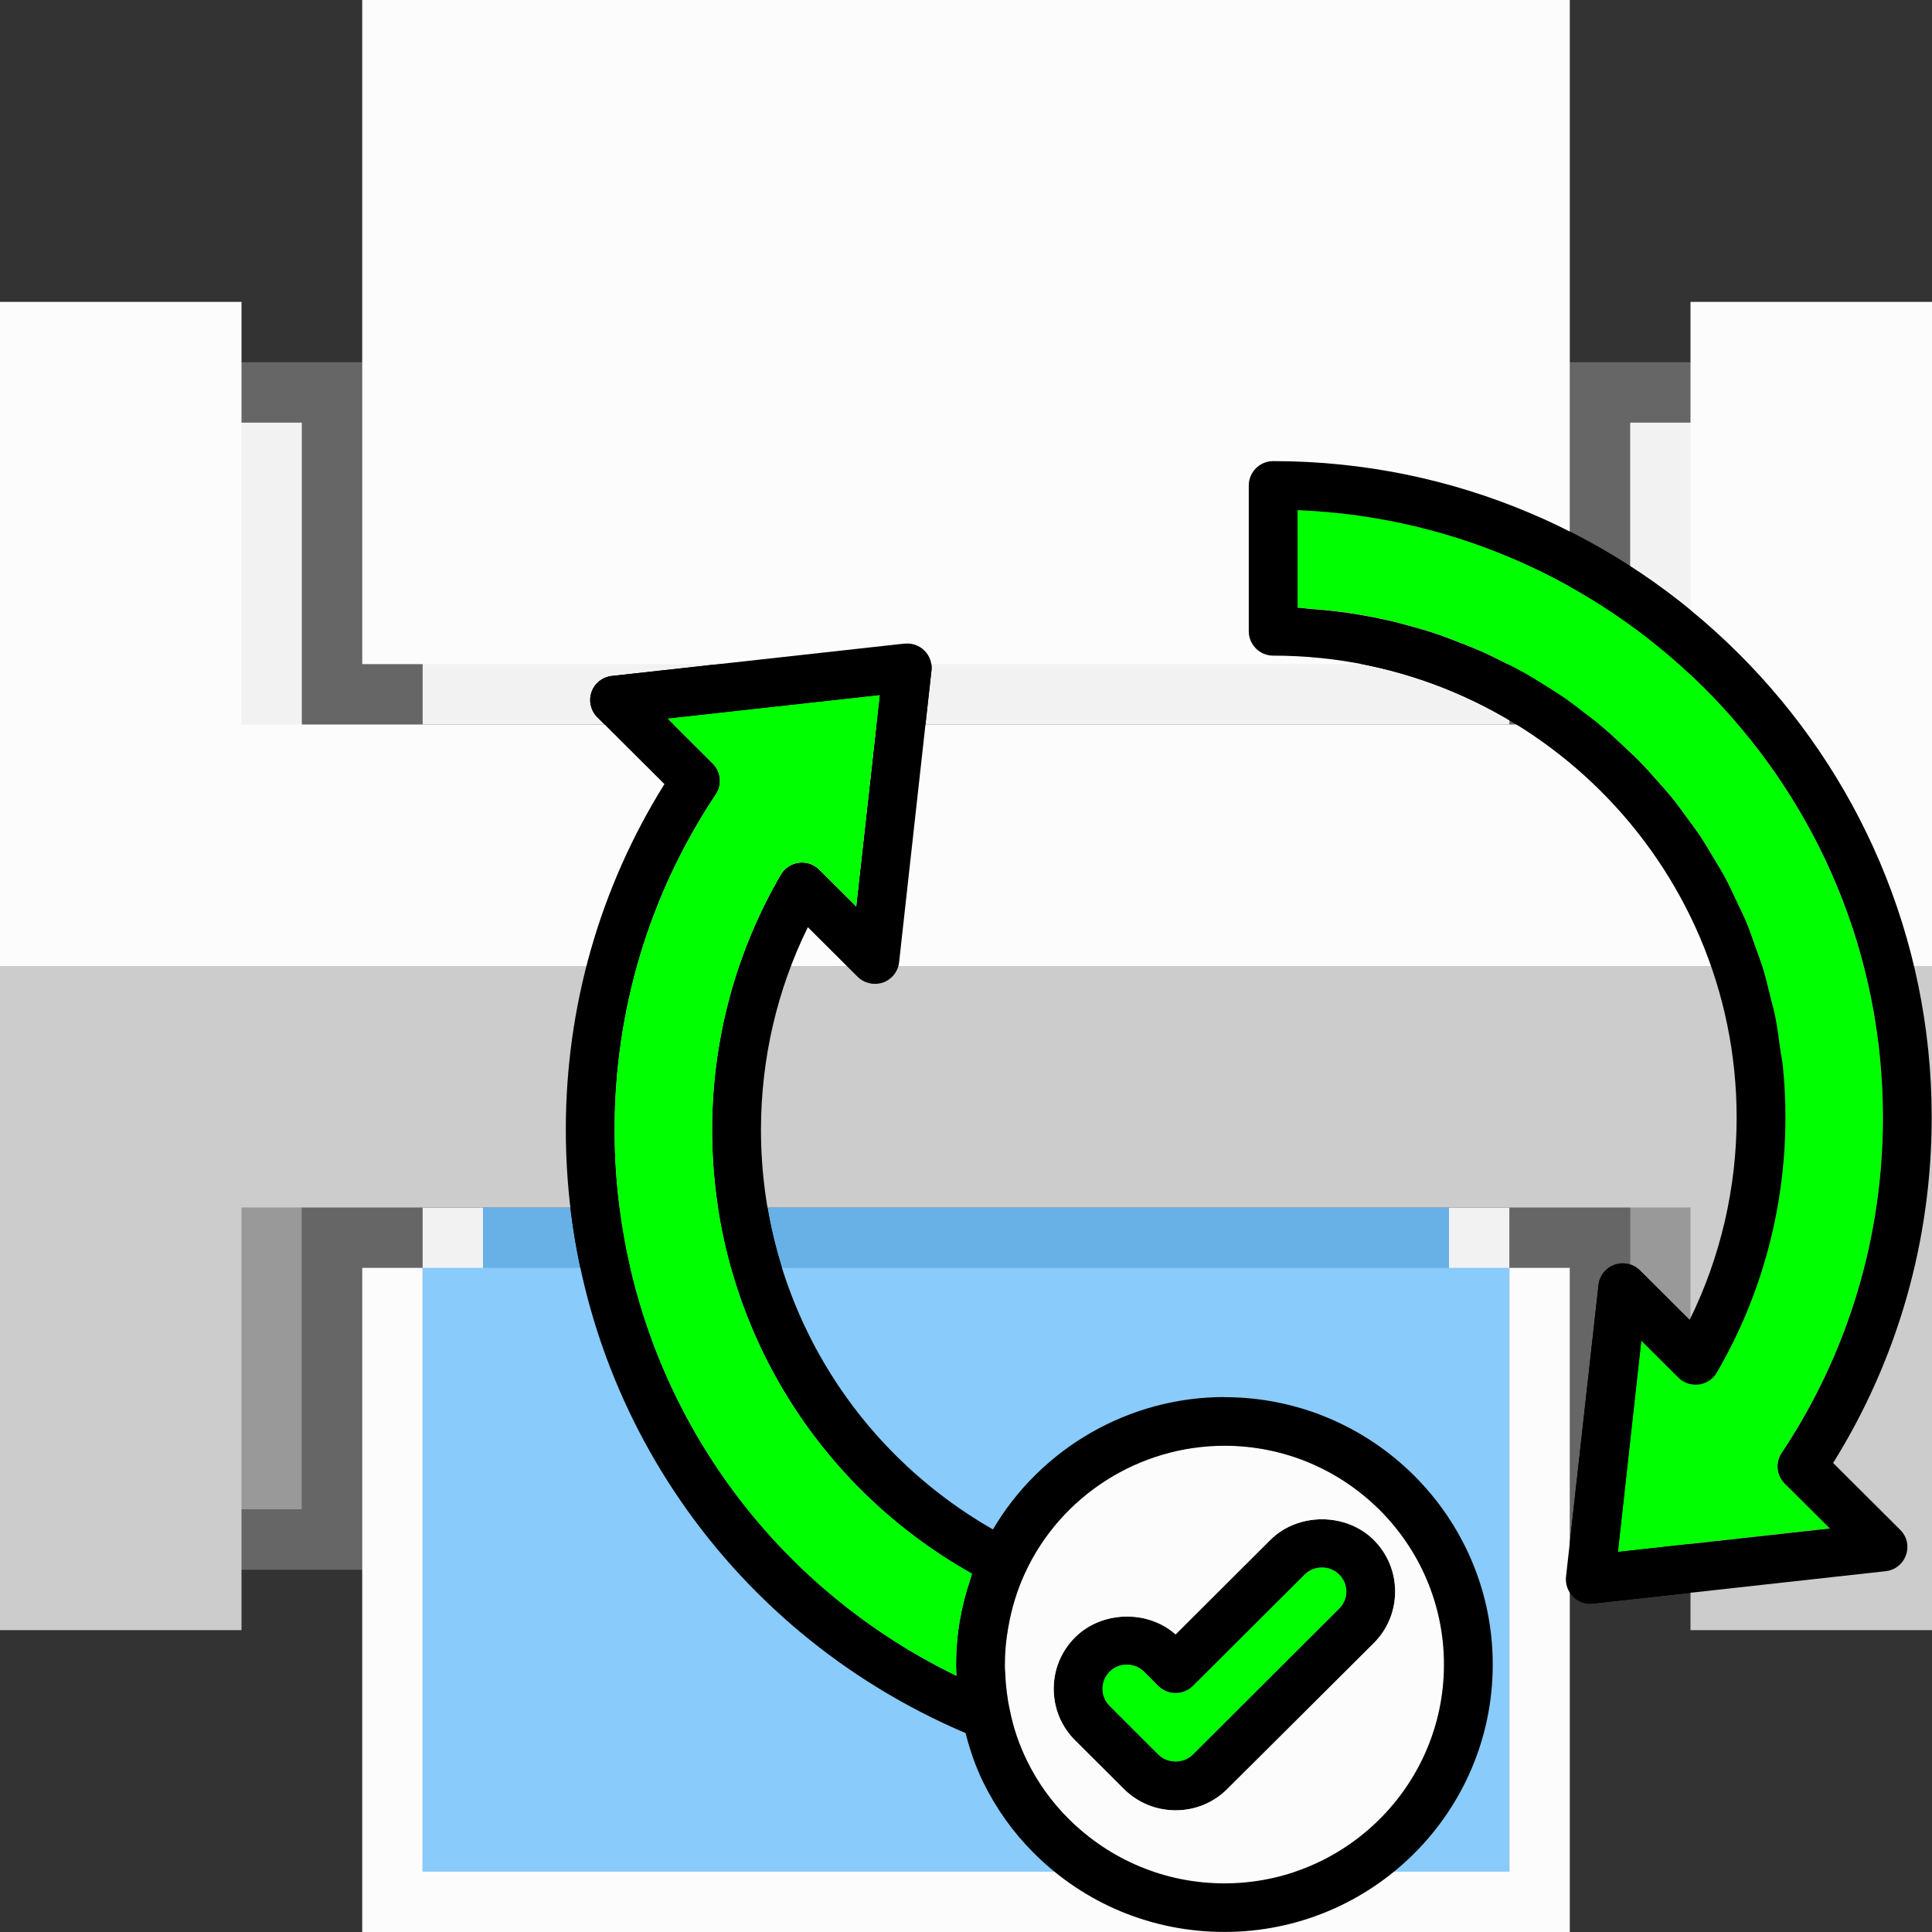 <?xml version="1.0" encoding="UTF-8" standalone="no"?>
<!-- Created with Inkscape (http://www.inkscape.org/) -->

<svg
        xmlns:inkscape="http://www.inkscape.org/namespaces/inkscape"
        xmlns:sodipodi="http://sodipodi.sourceforge.net/DTD/sodipodi-0.dtd"
        version="1.1"
        id="svg1"
        width="32"
        height="32"
        viewBox="0 0 32 32"
        sodipodi:docname="PrintUpdateIcon.svg"
        inkscape:version="1.3.2 (091e20e, 2023-11-25, custom)"
        xml:space="preserve"
        xmlns="http://www.w3.org/2000/svg"
><rect x="0" y="0" width="32" height="32" fill="#333333" stroke="none"/><defs
     id="defs1" />
    <sodipodi:namedview
            id="namedview1"
            pagecolor="#505050"
            bordercolor="#eeeeee"
            borderopacity="1"
            inkscape:showpageshadow="0"
            inkscape:pageopacity="0"
            inkscape:pagecheckerboard="0"
            inkscape:deskcolor="#505050"
            showgrid="true"
            inkscape:zoom="22.627417"
            inkscape:cx="13.302446"
            inkscape:cy="18.672038"
            inkscape:window-width="1920"
            inkscape:window-height="1009"
            inkscape:window-x="-8"
            inkscape:window-y="-8"
            inkscape:window-maximized="1"
            inkscape:current-layer="g1"><inkscape:grid
       id="grid116"
       units="px"
       originx="0"
       originy="0"
       spacingx="1"
       spacingy="1"
       empcolor="#0099e5"
       empopacity="0.302"
       color="#0099e5"
       opacity="0.149"
       empspacing="5"
       dotted="false"
       gridanglex="30"
       gridanglez="30"
       visible="true" /></sodipodi:namedview>
    <g
            inkscape:groupmode="layer"
            inkscape:label="Light"
            id="g1"
            style="display:inline"
            transform="scale(0.125)"><path
       id="path51"
       style="display:inline;fill:#666666;fill-opacity:1"
       d="m 304,48 h 8 V 8 h -8 z m 0,-48 v 8 h 8 144 V 0 Z m 152,0 v 8 40 h 8 V 0 Z m 16,48 v 8 h 32 v -8 z m 32,0 v 8 144 h 8 V 48 Z M 256,199.986 h 8 V 56 h -8 z M 256,56 h 8 32 v -8 h -40 z m 40,-8 v 8 40 h 16 V 48 h -8 z m 0,48 v 8 H 456 V 96 H 312 Z m 160,0 v 8 0.035 h 16 V 96 Z m 0,-40 v 40 h 16 V 56 Z m 8,-8 h -8 v 8 h 16 v -8 z m -8,104 H 312 v 8 h 144 z m 56,48 h -8 -32 v 8 h 40 z m -40,8 v -8 -48 h -16 v 8 48 z m -8,0 h -8 v 40 h 8 z m 0,40 h -8 -144 v 8 h 152 z m -152,8 v -8 -40 h -8 v 48 z m -16,-48 v -8.014 h -32 -8 V 208 Z m 8,0 h 8 v -48 -8 H 296 V 199.986 208 Z"
       transform="translate(-256)"
       inkscape:label="Border" />
        <rect
                style="display:inline;fill:#f2f2f2;fill-opacity:1"
                id="rect51"
                width="144"
                height="88"
                x="312"
                y="8"
                transform="translate(-256)"
                inkscape:label="Paper"/>
        <path
                id="path55"
                style="display:inline;fill:#f2f2f2"
                d="m 264,56 v 71.992 h 32 V 128 H 504 V 104.035 H 472 V 104 H 296 V 56 Z m 208,48 h 32 V 56 h -32 z"
                transform="translate(-256)"
                inkscape:label="Top"/>
        <path
                id="rect56"
                style="display:inline;fill:#999999;fill-opacity:1"
                d="M 264,127.992 V 152 199.986 h 32 V 152 h 176 v 48 h 32 v -72 h -32 v -0.008 z"
                transform="translate(-256)"
                inkscape:label="Shadowed"/>
        <path
                id="rect58"
                style="display:inline;fill:#f2f2f2;fill-opacity:1"
                d="m 312,160 v 80 8 h 144 v -8 -80 h -8 v 80 H 320 v -80 z"
                transform="translate(-256)"
                inkscape:label="LowerBorder"/>
        <rect
                style="display:inline;fill:#67b1e6;fill-opacity:1"
                id="rect60"
                width="128"
                height="80"
                x="320"
                y="160"
                transform="translate(-256)"
                inkscape:label="Lower"/>
        <g
                id="g66"
                transform="matrix(7.896,0,0,7.87,-477.747,-135.65)"
                style="display:inline"><path
         d="m 82.279,25.826 v 1.639 c 0.082,0.004 0.162,0.018 0.244,0.023 0.136,0.01 0.272,0.022 0.406,0.039 0.149,0.018 0.297,0.04 0.443,0.066 0.132,0.023 0.261,0.049 0.391,0.078 0.144,0.033 0.286,0.07 0.428,0.109 0.127,0.036 0.255,0.072 0.379,0.113 0.139,0.046 0.274,0.099 0.41,0.152 0.121,0.047 0.243,0.094 0.361,0.146 0.133,0.059 0.263,0.124 0.393,0.189 0.115,0.058 0.228,0.115 0.34,0.178 0.127,0.071 0.25,0.149 0.373,0.227 0.108,0.068 0.216,0.135 0.32,0.207 0.119,0.083 0.233,0.173 0.348,0.262 0.1,0.077 0.2,0.153 0.297,0.234 0.111,0.094 0.218,0.195 0.324,0.295 0.092,0.086 0.184,0.17 0.271,0.26 0.103,0.105 0.2,0.214 0.297,0.324 0.083,0.094 0.167,0.186 0.246,0.283 0.093,0.115 0.178,0.234 0.266,0.354 0.073,0.1 0.148,0.199 0.217,0.303 0.083,0.125 0.158,0.254 0.234,0.383 0.063,0.106 0.127,0.21 0.186,0.318 0.072,0.135 0.136,0.275 0.201,0.414 0.051,0.109 0.106,0.216 0.152,0.328 0.061,0.146 0.111,0.297 0.164,0.447 0.039,0.111 0.082,0.221 0.117,0.334 0.049,0.16 0.087,0.324 0.127,0.488 0.026,0.108 0.058,0.215 0.08,0.324 0.037,0.184 0.061,0.372 0.086,0.561 0.012,0.094 0.033,0.185 0.043,0.279 0.029,0.285 0.043,0.573 0.043,0.865 0,1.514 -0.398,2.999 -1.152,4.295 -0.064,0.11 -0.175,0.185 -0.301,0.201 -0.126,0.015 -0.254,-0.027 -0.344,-0.117 l -0.621,-0.621 -0.258,2.338 c 0,0.001 2.08e-4,0.003 0,0.004 l -0.135,1.215 3.557,-0.395 -0.758,-0.756 c -0.138,-0.138 -0.158,-0.353 -0.051,-0.516 1.112,-1.674 1.699,-3.628 1.699,-5.648 0,-5.505 -4.371,-10.009 -9.824,-10.225 z"
         style="fill:#00ff00"
         id="path60" />
            <path
                    d="m 81.871,25 c -0.226,0 -0.41,0.184 -0.41,0.41 v 2.455 c 0,0.226 0.184,0.41 0.41,0.41 4.288,0 7.777,3.489 7.777,7.777 0,1.188 -0.272,2.355 -0.789,3.408 l -0.834,-0.834 c -0.111,-0.111 -0.276,-0.148 -0.424,-0.096 -0.148,0.052 -0.254,0.185 -0.271,0.342 l -0.545,4.91 c -0.014,0.124 0.029,0.248 0.117,0.336 0.077,0.077 0.181,0.119 0.289,0.119 0.015,0 0.03,-3.25e-4 0.045,-0.002 l 4.914,-0.545 c 0.156,-0.017 0.288,-0.123 0.34,-0.271 0.052,-0.148 0.016,-0.313 -0.096,-0.424 l -1.127,-1.127 c 1.084,-1.744 1.654,-3.749 1.654,-5.818 C 92.922,29.957 87.965,25 81.871,25 Z m 0.408,0.826 c 5.454,0.216 9.824,4.719 9.824,10.225 0,2.02 -0.587,3.974 -1.699,5.648 -0.108,0.162 -0.087,0.378 0.051,0.516 l 0.758,0.756 -3.557,0.395 0.135,-1.215 c 2.08e-4,-0.001 0,-0.003 0,-0.004 l 0.258,-2.338 0.621,0.621 c 0.09,0.09 0.218,0.132 0.344,0.117 0.126,-0.016 0.237,-0.091 0.301,-0.201 0.754,-1.296 1.152,-2.781 1.152,-4.295 0,-0.292 -0.014,-0.58 -0.043,-0.865 -0.009,-0.094 -0.031,-0.186 -0.043,-0.279 -0.025,-0.188 -0.049,-0.376 -0.086,-0.561 -0.022,-0.11 -0.054,-0.216 -0.08,-0.324 -0.04,-0.164 -0.078,-0.328 -0.127,-0.488 -0.035,-0.113 -0.078,-0.223 -0.117,-0.334 -0.053,-0.15 -0.103,-0.301 -0.164,-0.447 -0.047,-0.112 -0.101,-0.219 -0.152,-0.328 -0.065,-0.139 -0.129,-0.279 -0.201,-0.414 -0.058,-0.108 -0.123,-0.213 -0.186,-0.318 -0.076,-0.129 -0.152,-0.258 -0.234,-0.383 -0.069,-0.103 -0.144,-0.202 -0.217,-0.303 -0.087,-0.12 -0.173,-0.239 -0.266,-0.354 -0.079,-0.097 -0.163,-0.19 -0.246,-0.283 -0.097,-0.11 -0.194,-0.219 -0.297,-0.324 -0.088,-0.09 -0.18,-0.174 -0.271,-0.26 -0.106,-0.1 -0.213,-0.201 -0.324,-0.295 -0.096,-0.082 -0.197,-0.157 -0.297,-0.234 -0.115,-0.089 -0.228,-0.178 -0.348,-0.262 -0.104,-0.073 -0.213,-0.139 -0.32,-0.207 -0.123,-0.078 -0.246,-0.155 -0.373,-0.227 -0.112,-0.063 -0.225,-0.12 -0.34,-0.178 -0.13,-0.066 -0.259,-0.13 -0.393,-0.189 -0.118,-0.052 -0.24,-0.099 -0.361,-0.146 -0.136,-0.053 -0.271,-0.106 -0.41,-0.152 -0.124,-0.041 -0.252,-0.078 -0.379,-0.113 -0.142,-0.04 -0.283,-0.077 -0.428,-0.109 -0.13,-0.029 -0.259,-0.055 -0.391,-0.078 -0.146,-0.026 -0.294,-0.048 -0.443,-0.066 -0.134,-0.017 -0.27,-0.029 -0.406,-0.039 -0.082,-0.005 -0.162,-0.02 -0.244,-0.023 z"
                    id="path61"/>
            <path
                    d="m 82.689,43.627 c -0.106,-10e-7 -0.212,0.04 -0.289,0.117 l -1.877,1.877 c -0.16,0.16 -0.42,0.159 -0.58,0 l -0.238,-0.24 c -0.077,-0.077 -0.182,-0.119 -0.291,-0.119 -0.109,0 -0.212,0.042 -0.289,0.119 -0.077,0.078 -0.119,0.18 -0.119,0.289 0,0.109 0.042,0.212 0.119,0.289 l 0.818,0.82 c 0.155,0.155 0.426,0.154 0.58,0 l 2.455,-2.457 c 0.077,-0.077 0.121,-0.18 0.121,-0.289 0,-0.109 -0.044,-0.212 -0.121,-0.289 -0.077,-0.078 -0.183,-0.117 -0.289,-0.117 z"
                    style="fill:#00ff00"
                    id="path62"/>
            <path
                    d="m 82.689,42.816 c -0.318,2.6e-5 -0.636,0.116 -0.867,0.348 l -1.59,1.59 c -0.468,-0.418 -1.239,-0.398 -1.686,0.049 -0.232,0.232 -0.359,0.539 -0.359,0.867 0,0.328 0.127,0.637 0.359,0.869 l 0.818,0.818 c 0.232,0.232 0.541,0.359 0.869,0.359 0.328,0 0.635,-0.128 0.867,-0.359 l 2.457,-2.455 c 0.232,-0.232 0.359,-0.541 0.359,-0.869 0,-0.328 -0.128,-0.637 -0.359,-0.869 -0.232,-0.232 -0.551,-0.348 -0.869,-0.348 z m 0,0.811 c 0.106,10e-7 0.212,0.04 0.289,0.117 0.077,0.077 0.121,0.18 0.121,0.289 0,0.109 -0.044,0.212 -0.121,0.289 l -2.455,2.457 c -0.154,0.154 -0.425,0.155 -0.58,0 L 79.125,45.959 c -0.077,-0.077 -0.119,-0.18 -0.119,-0.289 0,-0.109 0.042,-0.211 0.119,-0.289 0.077,-0.077 0.18,-0.119 0.289,-0.119 0.109,0 0.214,0.042 0.291,0.119 l 0.238,0.24 c 0.16,0.159 0.42,0.16 0.58,0 l 1.877,-1.877 c 0.077,-0.077 0.183,-0.117 0.289,-0.117 z"
                    id="path63"/>
            <path
                    d="m 81.053,41.578 c -1.433,0 -2.747,0.839 -3.346,2.139 -0.133,0.288 -0.228,0.597 -0.283,0.918 -0.037,0.204 -0.057,0.413 -0.057,0.627 0,0.048 1.72e-4,0.092 0.006,0.141 0.002,0.012 0.002,0.025 0.002,0.037 0.004,0.101 0.013,0.198 0.025,0.295 0.013,0.103 0.029,0.2 0.051,0.297 0.059,0.299 0.156,0.583 0.291,0.857 0.176,0.36 0.41,0.686 0.693,0.969 0.701,0.701 1.631,1.088 2.617,1.088 2.031,0 3.684,-1.652 3.684,-3.684 0,-2.031 -1.652,-3.684 -3.684,-3.684 z m 1.637,1.238 c 0.318,-2.5e-5 0.637,0.116 0.869,0.348 0.232,0.232 0.359,0.541 0.359,0.869 0,0.328 -0.127,0.637 -0.359,0.869 l -2.457,2.455 c -0.232,0.232 -0.539,0.359 -0.867,0.359 -0.328,0 -0.637,-0.127 -0.869,-0.359 l -0.818,-0.818 C 78.315,46.307 78.188,45.998 78.188,45.67 c 0,-0.328 0.127,-0.635 0.359,-0.867 0.446,-0.446 1.218,-0.467 1.686,-0.049 l 1.59,-1.59 c 0.232,-0.232 0.549,-0.348 0.867,-0.348 z"
                    style="fill:#f9f9f9"
                    id="path64"/>
            <path
                    d="m 75.686,28.072 -4.912,0.545 c -0.156,0.017 -0.29,0.121 -0.342,0.27 -0.052,0.148 -0.014,0.315 0.098,0.426 l 1.125,1.125 C 70.57,32.182 70,34.186 70,36.256 c 0,4.454 2.628,8.417 6.709,10.16 0.072,0.284 0.166,0.563 0.299,0.834 0.216,0.44 0.501,0.841 0.848,1.188 0.856,0.856 1.992,1.326 3.197,1.326 2.483,0 4.502,-2.019 4.502,-4.502 0,-2.483 -2.019,-4.502 -4.502,-4.502 v -0.002 c -1.604,0 -3.084,0.863 -3.885,2.229 -2.411,-1.384 -3.893,-3.926 -3.893,-6.73 0,-1.188 0.27,-2.357 0.787,-3.41 l 0.834,0.834 c 0.111,0.111 0.278,0.149 0.426,0.098 0.148,-0.052 0.254,-0.185 0.271,-0.342 l 0.543,-4.912 c 0.014,-0.124 -0.029,-0.246 -0.117,-0.334 -0.088,-0.088 -0.209,-0.131 -0.334,-0.117 z m -0.418,0.869 -0.395,3.557 -0.621,-0.621 c -0.09,-0.09 -0.217,-0.132 -0.342,-0.115 -0.126,0.016 -0.237,0.09 -0.301,0.199 -0.754,1.296 -1.154,2.781 -1.154,4.295 0,3.123 1.662,5.954 4.361,7.477 -0.015,0.041 -0.024,0.084 -0.037,0.125 -0.014,0.042 -0.028,0.084 -0.041,0.127 -0.049,0.167 -0.091,0.336 -0.121,0.508 -0.045,0.248 -0.068,0.507 -0.068,0.77 0,0.063 0.003,0.117 0.006,0.162 6.09e-4,0.009 -8.11e-4,0.018 0,0.027 -3.507,-1.71 -5.736,-5.246 -5.736,-9.195 0,-2.02 0.587,-3.972 1.699,-5.646 0.108,-0.162 0.087,-0.38 -0.051,-0.518 l -0.756,-0.756 z m 5.785,12.637 c 2.031,0 3.684,1.652 3.684,3.684 2.08e-4,2.031 -1.652,3.684 -3.684,3.684 -0.986,0 -1.916,-0.387 -2.617,-1.088 -0.283,-0.283 -0.517,-0.609 -0.693,-0.969 -0.135,-0.275 -0.232,-0.558 -0.291,-0.857 -0.022,-0.097 -0.038,-0.194 -0.051,-0.297 -0.012,-0.097 -0.022,-0.194 -0.025,-0.295 -4.16e-4,-0.012 -3.26e-4,-0.025 -0.002,-0.037 -0.006,-0.048 -0.006,-0.092 -0.006,-0.141 0,-0.213 0.02,-0.423 0.057,-0.627 0.055,-0.321 0.15,-0.63 0.283,-0.918 0.599,-1.3 1.913,-2.139 3.346,-2.139 z"
                    id="path65"/>
            <path
                    d="m 75.268,28.941 -3.557,0.395 0.756,0.756 c 0.138,0.138 0.158,0.355 0.051,0.518 -1.112,1.674 -1.699,3.626 -1.699,5.646 0,3.949 2.229,7.486 5.736,9.195 -8.11e-4,-0.009 6.09e-4,-0.018 0,-0.027 -0.003,-0.045 -0.006,-0.1 -0.006,-0.162 0,-0.262 0.023,-0.522 0.068,-0.77 0.03,-0.172 0.072,-0.341 0.121,-0.508 0.013,-0.043 0.027,-0.085 0.041,-0.127 0.013,-0.041 0.022,-0.084 0.037,-0.125 -2.7,-1.522 -4.361,-4.353 -4.361,-7.477 0,-1.514 0.4,-2.999 1.154,-4.295 0.064,-0.11 0.175,-0.183 0.301,-0.199 0.125,-0.016 0.252,0.025 0.342,0.115 l 0.621,0.621 z"
                    style="fill:#00ff00"
                    id="path66"/></g></g>
    <g
            inkscape:groupmode="layer"
            inkscape:label="Dark"
            id="g4"
            style="display:inline"
            transform="scale(0.125)"><g
       id="g6"
       inkscape:label="Top"
       style="fill:#fcfcfc;fill-opacity:1"><path
         d="M 48,0 V 88 H 208 V 0 Z"
         style="display:inline;fill:#fcfcfc;fill-opacity:1;stroke-width:4"
         id="path5" /><path
            d="m 0,40 v 88 H 256 V 40 H 224 V 96 H 32 V 40 Z"
            style="display:inline;fill:#fcfcfc;fill-opacity:1;stroke-width:4"
            id="path6"/></g>
        <g
                id="g7"
                inkscape:label="Bottom"><path
         d="m 0,128 v 88 h 32 v -56 h 192 v 56 h 32 v -88 z"
         style="display:inline;fill:#cccccc;fill-opacity:1;stroke-width:4"
         id="path3" />
            <path
                    d="m 48,168 v 88 h 160 v -88 h -8 v 80 H 56 v -80 z"
                    style="display:inline;fill:#fcfcfc;fill-opacity:1;stroke-width:4"
                    id="path4"/></g>
        <rect
                style="display:inline;fill:#89cbfa;fill-opacity:1;stroke-width:4"
                id="rect4"
                width="144"
                height="80"
                x="56"
                y="168"
                inkscape:label="BottomColor"/>
        <g
                id="g15950"
                transform="matrix(7.896,0,0,7.87,-477.747,-135.65)"
                style="display:inline"><path
         d="m 82.279,25.826 v 1.639 c 0.082,0.004 0.162,0.018 0.244,0.023 0.136,0.01 0.272,0.022 0.406,0.039 0.149,0.018 0.297,0.04 0.443,0.066 0.132,0.023 0.261,0.049 0.391,0.078 0.144,0.033 0.286,0.07 0.428,0.109 0.127,0.036 0.255,0.072 0.379,0.113 0.139,0.046 0.274,0.099 0.41,0.152 0.121,0.047 0.243,0.094 0.361,0.146 0.133,0.059 0.263,0.124 0.393,0.189 0.115,0.058 0.228,0.115 0.34,0.178 0.127,0.071 0.25,0.149 0.373,0.227 0.108,0.068 0.216,0.135 0.32,0.207 0.119,0.083 0.233,0.173 0.348,0.262 0.1,0.077 0.2,0.153 0.297,0.234 0.111,0.094 0.218,0.195 0.324,0.295 0.092,0.086 0.184,0.17 0.271,0.26 0.103,0.105 0.2,0.214 0.297,0.324 0.083,0.094 0.167,0.186 0.246,0.283 0.093,0.115 0.178,0.234 0.266,0.354 0.073,0.1 0.148,0.199 0.217,0.303 0.083,0.125 0.158,0.254 0.234,0.383 0.063,0.106 0.127,0.21 0.186,0.318 0.072,0.135 0.136,0.275 0.201,0.414 0.051,0.109 0.106,0.216 0.152,0.328 0.061,0.146 0.111,0.297 0.164,0.447 0.039,0.111 0.082,0.221 0.117,0.334 0.049,0.16 0.087,0.324 0.127,0.488 0.026,0.108 0.058,0.215 0.08,0.324 0.037,0.184 0.061,0.372 0.086,0.561 0.012,0.094 0.033,0.185 0.043,0.279 0.029,0.285 0.043,0.573 0.043,0.865 0,1.514 -0.398,2.999 -1.152,4.295 -0.064,0.11 -0.175,0.185 -0.301,0.201 -0.126,0.015 -0.254,-0.027 -0.344,-0.117 l -0.621,-0.621 -0.258,2.338 c 0,0.001 2.08e-4,0.003 0,0.004 l -0.135,1.215 3.557,-0.395 -0.758,-0.756 c -0.138,-0.138 -0.158,-0.353 -0.051,-0.516 1.112,-1.674 1.699,-3.628 1.699,-5.648 0,-5.505 -4.371,-10.009 -9.824,-10.225 z"
         style="fill:#00ff00"
         id="path15944" />
            <path
                    d="m 81.871,25 c -0.226,0 -0.41,0.184 -0.41,0.41 v 2.455 c 0,0.226 0.184,0.41 0.41,0.41 4.288,0 7.777,3.489 7.777,7.777 0,1.188 -0.272,2.355 -0.789,3.408 l -0.834,-0.834 c -0.111,-0.111 -0.276,-0.148 -0.424,-0.096 -0.148,0.052 -0.254,0.185 -0.271,0.342 l -0.545,4.91 c -0.014,0.124 0.029,0.248 0.117,0.336 0.077,0.077 0.181,0.119 0.289,0.119 0.015,0 0.03,-3.25e-4 0.045,-0.002 l 4.914,-0.545 c 0.156,-0.017 0.288,-0.123 0.34,-0.271 0.052,-0.148 0.016,-0.313 -0.096,-0.424 l -1.127,-1.127 c 1.084,-1.744 1.654,-3.749 1.654,-5.818 C 92.922,29.957 87.965,25 81.871,25 Z m 0.408,0.826 c 5.454,0.216 9.824,4.719 9.824,10.225 0,2.02 -0.587,3.974 -1.699,5.648 -0.108,0.162 -0.087,0.378 0.051,0.516 l 0.758,0.756 -3.557,0.395 0.135,-1.215 c 2.08e-4,-0.001 0,-0.003 0,-0.004 l 0.258,-2.338 0.621,0.621 c 0.09,0.09 0.218,0.132 0.344,0.117 0.126,-0.016 0.237,-0.091 0.301,-0.201 0.754,-1.296 1.152,-2.781 1.152,-4.295 0,-0.292 -0.014,-0.58 -0.043,-0.865 -0.009,-0.094 -0.031,-0.186 -0.043,-0.279 -0.025,-0.188 -0.049,-0.376 -0.086,-0.561 -0.022,-0.11 -0.054,-0.216 -0.08,-0.324 -0.04,-0.164 -0.078,-0.328 -0.127,-0.488 -0.035,-0.113 -0.078,-0.223 -0.117,-0.334 -0.053,-0.15 -0.103,-0.301 -0.164,-0.447 -0.047,-0.112 -0.101,-0.219 -0.152,-0.328 -0.065,-0.139 -0.129,-0.279 -0.201,-0.414 -0.058,-0.108 -0.123,-0.213 -0.186,-0.318 -0.076,-0.129 -0.152,-0.258 -0.234,-0.383 -0.069,-0.103 -0.144,-0.202 -0.217,-0.303 -0.087,-0.12 -0.173,-0.239 -0.266,-0.354 -0.079,-0.097 -0.163,-0.19 -0.246,-0.283 -0.097,-0.11 -0.194,-0.219 -0.297,-0.324 -0.088,-0.09 -0.18,-0.174 -0.271,-0.26 -0.106,-0.1 -0.213,-0.201 -0.324,-0.295 -0.096,-0.082 -0.197,-0.157 -0.297,-0.234 -0.115,-0.089 -0.228,-0.178 -0.348,-0.262 -0.104,-0.073 -0.213,-0.139 -0.32,-0.207 -0.123,-0.078 -0.246,-0.155 -0.373,-0.227 -0.112,-0.063 -0.225,-0.12 -0.34,-0.178 -0.13,-0.066 -0.259,-0.13 -0.393,-0.189 -0.118,-0.052 -0.24,-0.099 -0.361,-0.146 -0.136,-0.053 -0.271,-0.106 -0.41,-0.152 -0.124,-0.041 -0.252,-0.078 -0.379,-0.113 -0.142,-0.04 -0.283,-0.077 -0.428,-0.109 -0.13,-0.029 -0.259,-0.055 -0.391,-0.078 -0.146,-0.026 -0.294,-0.048 -0.443,-0.066 -0.134,-0.017 -0.27,-0.029 -0.406,-0.039 -0.082,-0.005 -0.162,-0.02 -0.244,-0.023 z"
                    id="path15945"/>
            <path
                    d="m 82.689,43.627 c -0.106,-10e-7 -0.212,0.04 -0.289,0.117 l -1.877,1.877 c -0.16,0.16 -0.42,0.159 -0.58,0 l -0.238,-0.24 c -0.077,-0.077 -0.182,-0.119 -0.291,-0.119 -0.109,0 -0.212,0.042 -0.289,0.119 -0.077,0.078 -0.119,0.18 -0.119,0.289 0,0.109 0.042,0.212 0.119,0.289 l 0.818,0.82 c 0.155,0.155 0.426,0.154 0.58,0 l 2.455,-2.457 c 0.077,-0.077 0.121,-0.18 0.121,-0.289 0,-0.109 -0.044,-0.212 -0.121,-0.289 -0.077,-0.078 -0.183,-0.117 -0.289,-0.117 z"
                    style="fill:#00ff00"
                    id="path15946"/>
            <path
                    d="m 82.689,42.816 c -0.318,2.6e-5 -0.636,0.116 -0.867,0.348 l -1.59,1.59 c -0.468,-0.418 -1.239,-0.398 -1.686,0.049 -0.232,0.232 -0.359,0.539 -0.359,0.867 0,0.328 0.127,0.637 0.359,0.869 l 0.818,0.818 c 0.232,0.232 0.541,0.359 0.869,0.359 0.328,0 0.635,-0.128 0.867,-0.359 l 2.457,-2.455 c 0.232,-0.232 0.359,-0.541 0.359,-0.869 0,-0.328 -0.128,-0.637 -0.359,-0.869 -0.232,-0.232 -0.551,-0.348 -0.869,-0.348 z m 0,0.811 c 0.106,10e-7 0.212,0.04 0.289,0.117 0.077,0.077 0.121,0.18 0.121,0.289 0,0.109 -0.044,0.212 -0.121,0.289 l -2.455,2.457 c -0.154,0.154 -0.425,0.155 -0.58,0 L 79.125,45.959 c -0.077,-0.077 -0.119,-0.18 -0.119,-0.289 0,-0.109 0.042,-0.211 0.119,-0.289 0.077,-0.077 0.18,-0.119 0.289,-0.119 0.109,0 0.214,0.042 0.291,0.119 l 0.238,0.24 c 0.16,0.159 0.42,0.16 0.58,0 l 1.877,-1.877 c 0.077,-0.077 0.183,-0.117 0.289,-0.117 z"
                    id="path15947"/>
            <path
                    d="m 81.053,41.578 c -1.433,0 -2.747,0.839 -3.346,2.139 -0.133,0.288 -0.228,0.597 -0.283,0.918 -0.037,0.204 -0.057,0.413 -0.057,0.627 0,0.048 1.72e-4,0.092 0.006,0.141 0.002,0.012 0.002,0.025 0.002,0.037 0.004,0.101 0.013,0.198 0.025,0.295 0.013,0.103 0.029,0.2 0.051,0.297 0.059,0.299 0.156,0.583 0.291,0.857 0.176,0.36 0.41,0.686 0.693,0.969 0.701,0.701 1.631,1.088 2.617,1.088 2.031,0 3.684,-1.652 3.684,-3.684 0,-2.031 -1.652,-3.684 -3.684,-3.684 z m 1.637,1.238 c 0.318,-2.5e-5 0.637,0.116 0.869,0.348 0.232,0.232 0.359,0.541 0.359,0.869 0,0.328 -0.127,0.637 -0.359,0.869 l -2.457,2.455 c -0.232,0.232 -0.539,0.359 -0.867,0.359 -0.328,0 -0.637,-0.127 -0.869,-0.359 l -0.818,-0.818 C 78.315,46.307 78.188,45.998 78.188,45.67 c 0,-0.328 0.127,-0.635 0.359,-0.867 0.446,-0.446 1.218,-0.467 1.686,-0.049 l 1.59,-1.59 c 0.232,-0.232 0.549,-0.348 0.867,-0.348 z"
                    style="fill:#fcfcfc;fill-opacity:1"
                    id="path15948"/>
            <path
                    d="m 75.686,28.072 -4.912,0.545 c -0.156,0.017 -0.29,0.121 -0.342,0.27 -0.052,0.148 -0.014,0.315 0.098,0.426 l 1.125,1.125 C 70.57,32.182 70,34.186 70,36.256 c 0,4.454 2.628,8.417 6.709,10.16 0.072,0.284 0.166,0.563 0.299,0.834 0.216,0.44 0.501,0.841 0.848,1.188 0.856,0.856 1.992,1.326 3.197,1.326 2.483,0 4.502,-2.019 4.502,-4.502 0,-2.483 -2.019,-4.502 -4.502,-4.502 v -0.002 c -1.604,0 -3.084,0.863 -3.885,2.229 -2.411,-1.384 -3.893,-3.926 -3.893,-6.73 0,-1.188 0.27,-2.357 0.787,-3.41 l 0.834,0.834 c 0.111,0.111 0.278,0.149 0.426,0.098 0.148,-0.052 0.254,-0.185 0.271,-0.342 l 0.543,-4.912 c 0.014,-0.124 -0.029,-0.246 -0.117,-0.334 -0.088,-0.088 -0.209,-0.131 -0.334,-0.117 z m -0.418,0.869 -0.395,3.557 -0.621,-0.621 c -0.09,-0.09 -0.217,-0.132 -0.342,-0.115 -0.126,0.016 -0.237,0.09 -0.301,0.199 -0.754,1.296 -1.154,2.781 -1.154,4.295 0,3.123 1.662,5.954 4.361,7.477 -0.015,0.041 -0.024,0.084 -0.037,0.125 -0.014,0.042 -0.028,0.084 -0.041,0.127 -0.049,0.167 -0.091,0.336 -0.121,0.508 -0.045,0.248 -0.068,0.507 -0.068,0.77 0,0.063 0.003,0.117 0.006,0.162 6.09e-4,0.009 -8.11e-4,0.018 0,0.027 -3.507,-1.71 -5.736,-5.246 -5.736,-9.195 0,-2.02 0.587,-3.972 1.699,-5.646 0.108,-0.162 0.087,-0.38 -0.051,-0.518 l -0.756,-0.756 z m 5.785,12.637 c 2.031,0 3.684,1.652 3.684,3.684 2.08e-4,2.031 -1.652,3.684 -3.684,3.684 -0.986,0 -1.916,-0.387 -2.617,-1.088 -0.283,-0.283 -0.517,-0.609 -0.693,-0.969 -0.135,-0.275 -0.232,-0.558 -0.291,-0.857 -0.022,-0.097 -0.038,-0.194 -0.051,-0.297 -0.012,-0.097 -0.022,-0.194 -0.025,-0.295 -4.16e-4,-0.012 -3.26e-4,-0.025 -0.002,-0.037 -0.006,-0.048 -0.006,-0.092 -0.006,-0.141 0,-0.213 0.02,-0.423 0.057,-0.627 0.055,-0.321 0.15,-0.63 0.283,-0.918 0.599,-1.3 1.913,-2.139 3.346,-2.139 z"
                    id="path15949"/>
            <path
                    d="m 75.268,28.941 -3.557,0.395 0.756,0.756 c 0.138,0.138 0.158,0.355 0.051,0.518 -1.112,1.674 -1.699,3.626 -1.699,5.646 0,3.949 2.229,7.486 5.736,9.195 -8.11e-4,-0.009 6.09e-4,-0.018 0,-0.027 -0.003,-0.045 -0.006,-0.1 -0.006,-0.162 0,-0.262 0.023,-0.522 0.068,-0.77 0.03,-0.172 0.072,-0.341 0.121,-0.508 0.013,-0.043 0.027,-0.085 0.041,-0.127 0.013,-0.041 0.022,-0.084 0.037,-0.125 -2.7,-1.522 -4.361,-4.353 -4.361,-7.477 0,-1.514 0.4,-2.999 1.154,-4.295 0.064,-0.11 0.175,-0.183 0.301,-0.199 0.125,-0.016 0.252,0.025 0.342,0.115 l 0.621,0.621 z"
                    style="fill:#00ff00"
                    id="path15950"/></g></g></svg>
